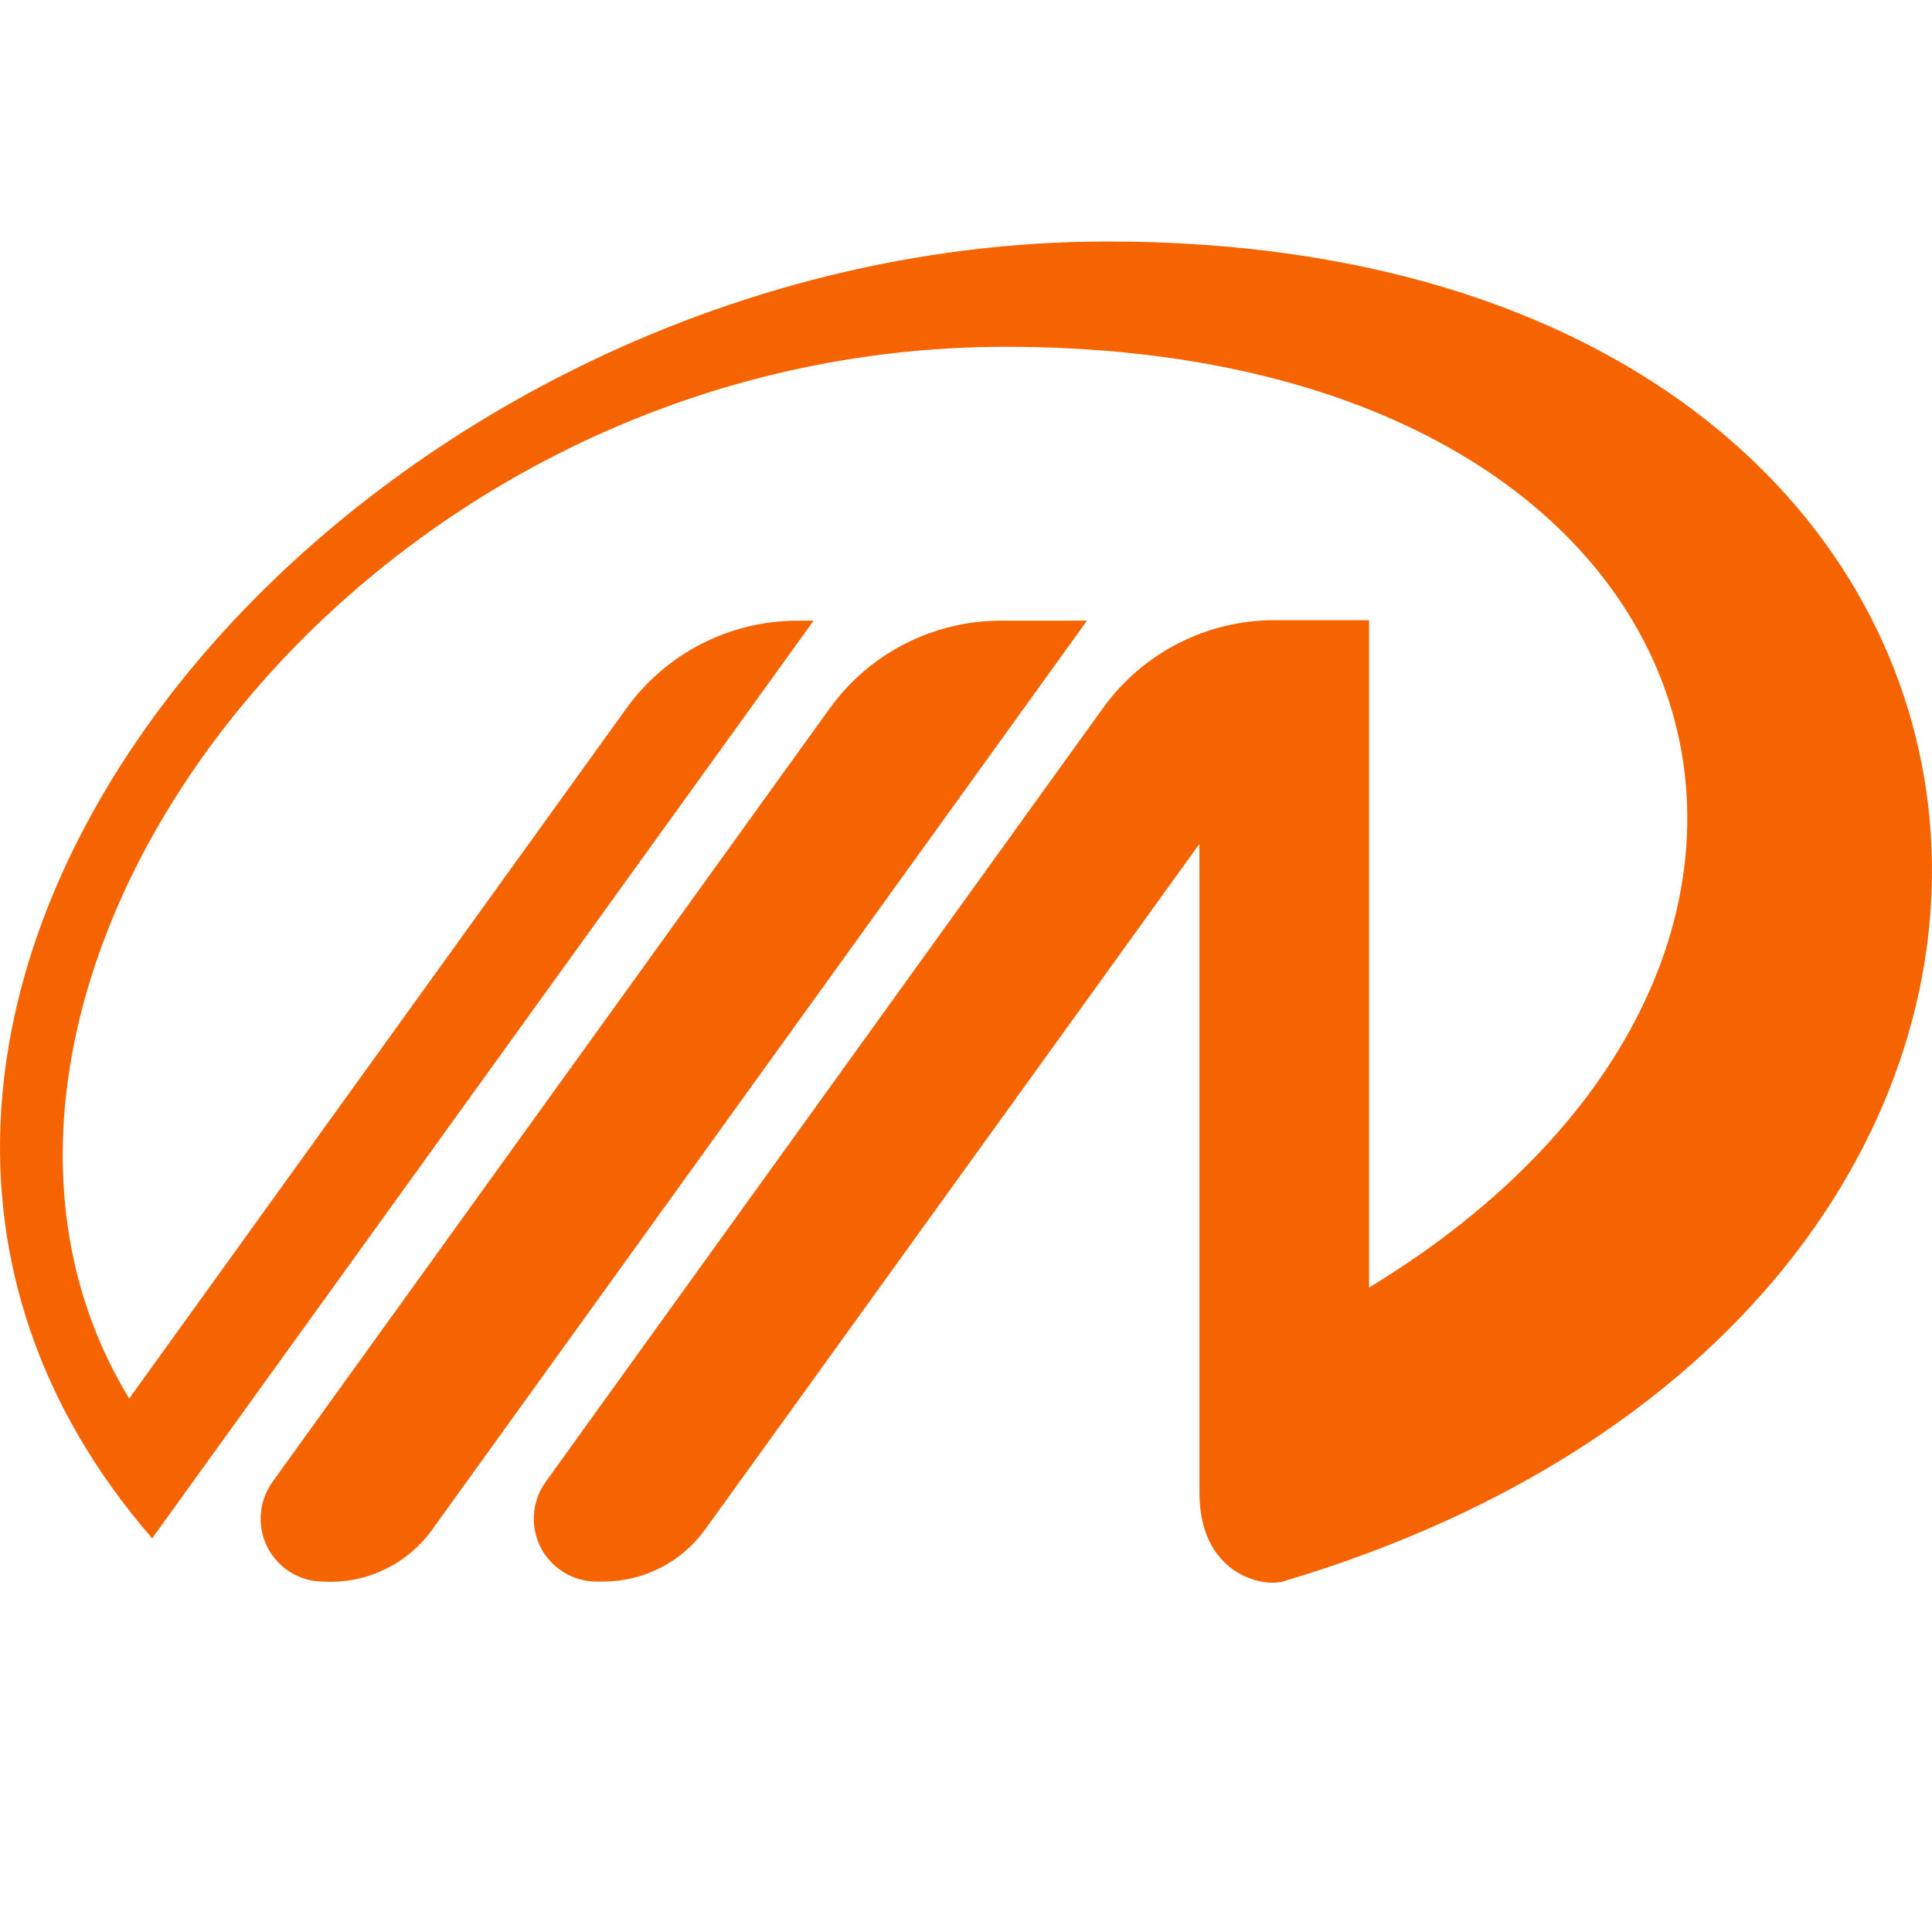 <svg xmlns="http://www.w3.org/2000/svg" width="16" height="16" viewBox="0 0 16 16">
  <path fill="#F56400" d="M2.678,13.098 C2.483,13.098 2.304,12.988 2.215,12.814 C2.127,12.64 2.143,12.431 2.257,12.272 L6.874,5.863 C7.202,5.41 7.728,5.141 8.287,5.14 L9.002,5.14 L3.579,12.668 C3.384,12.939 3.071,13.1 2.737,13.1 L2.678,13.098 Z M4.998,13.098 C5.331,13.097 5.645,12.937 5.84,12.666 L9.933,6.989 L9.933,12.359 C9.933,13.043 10.464,13.148 10.629,13.096 C18.413,10.777 17.571,2 9.173,2 C2.883,2 -2.54,8.355 1.26,12.74 L6.738,5.14 L6.603,5.14 C6.043,5.141 5.518,5.41 5.19,5.863 L1.07,11.582 C-0.96,8.25 2.883,2.872 8.328,2.872 C14.413,2.872 15.834,7.934 11.338,10.663 L11.338,5.136 L10.551,5.136 C9.992,5.137 9.466,5.406 9.138,5.859 L4.519,12.272 C4.405,12.431 4.389,12.64 4.477,12.814 C4.566,12.988 4.745,13.098 4.94,13.098 L4.998,13.098 Z"/>
</svg>
